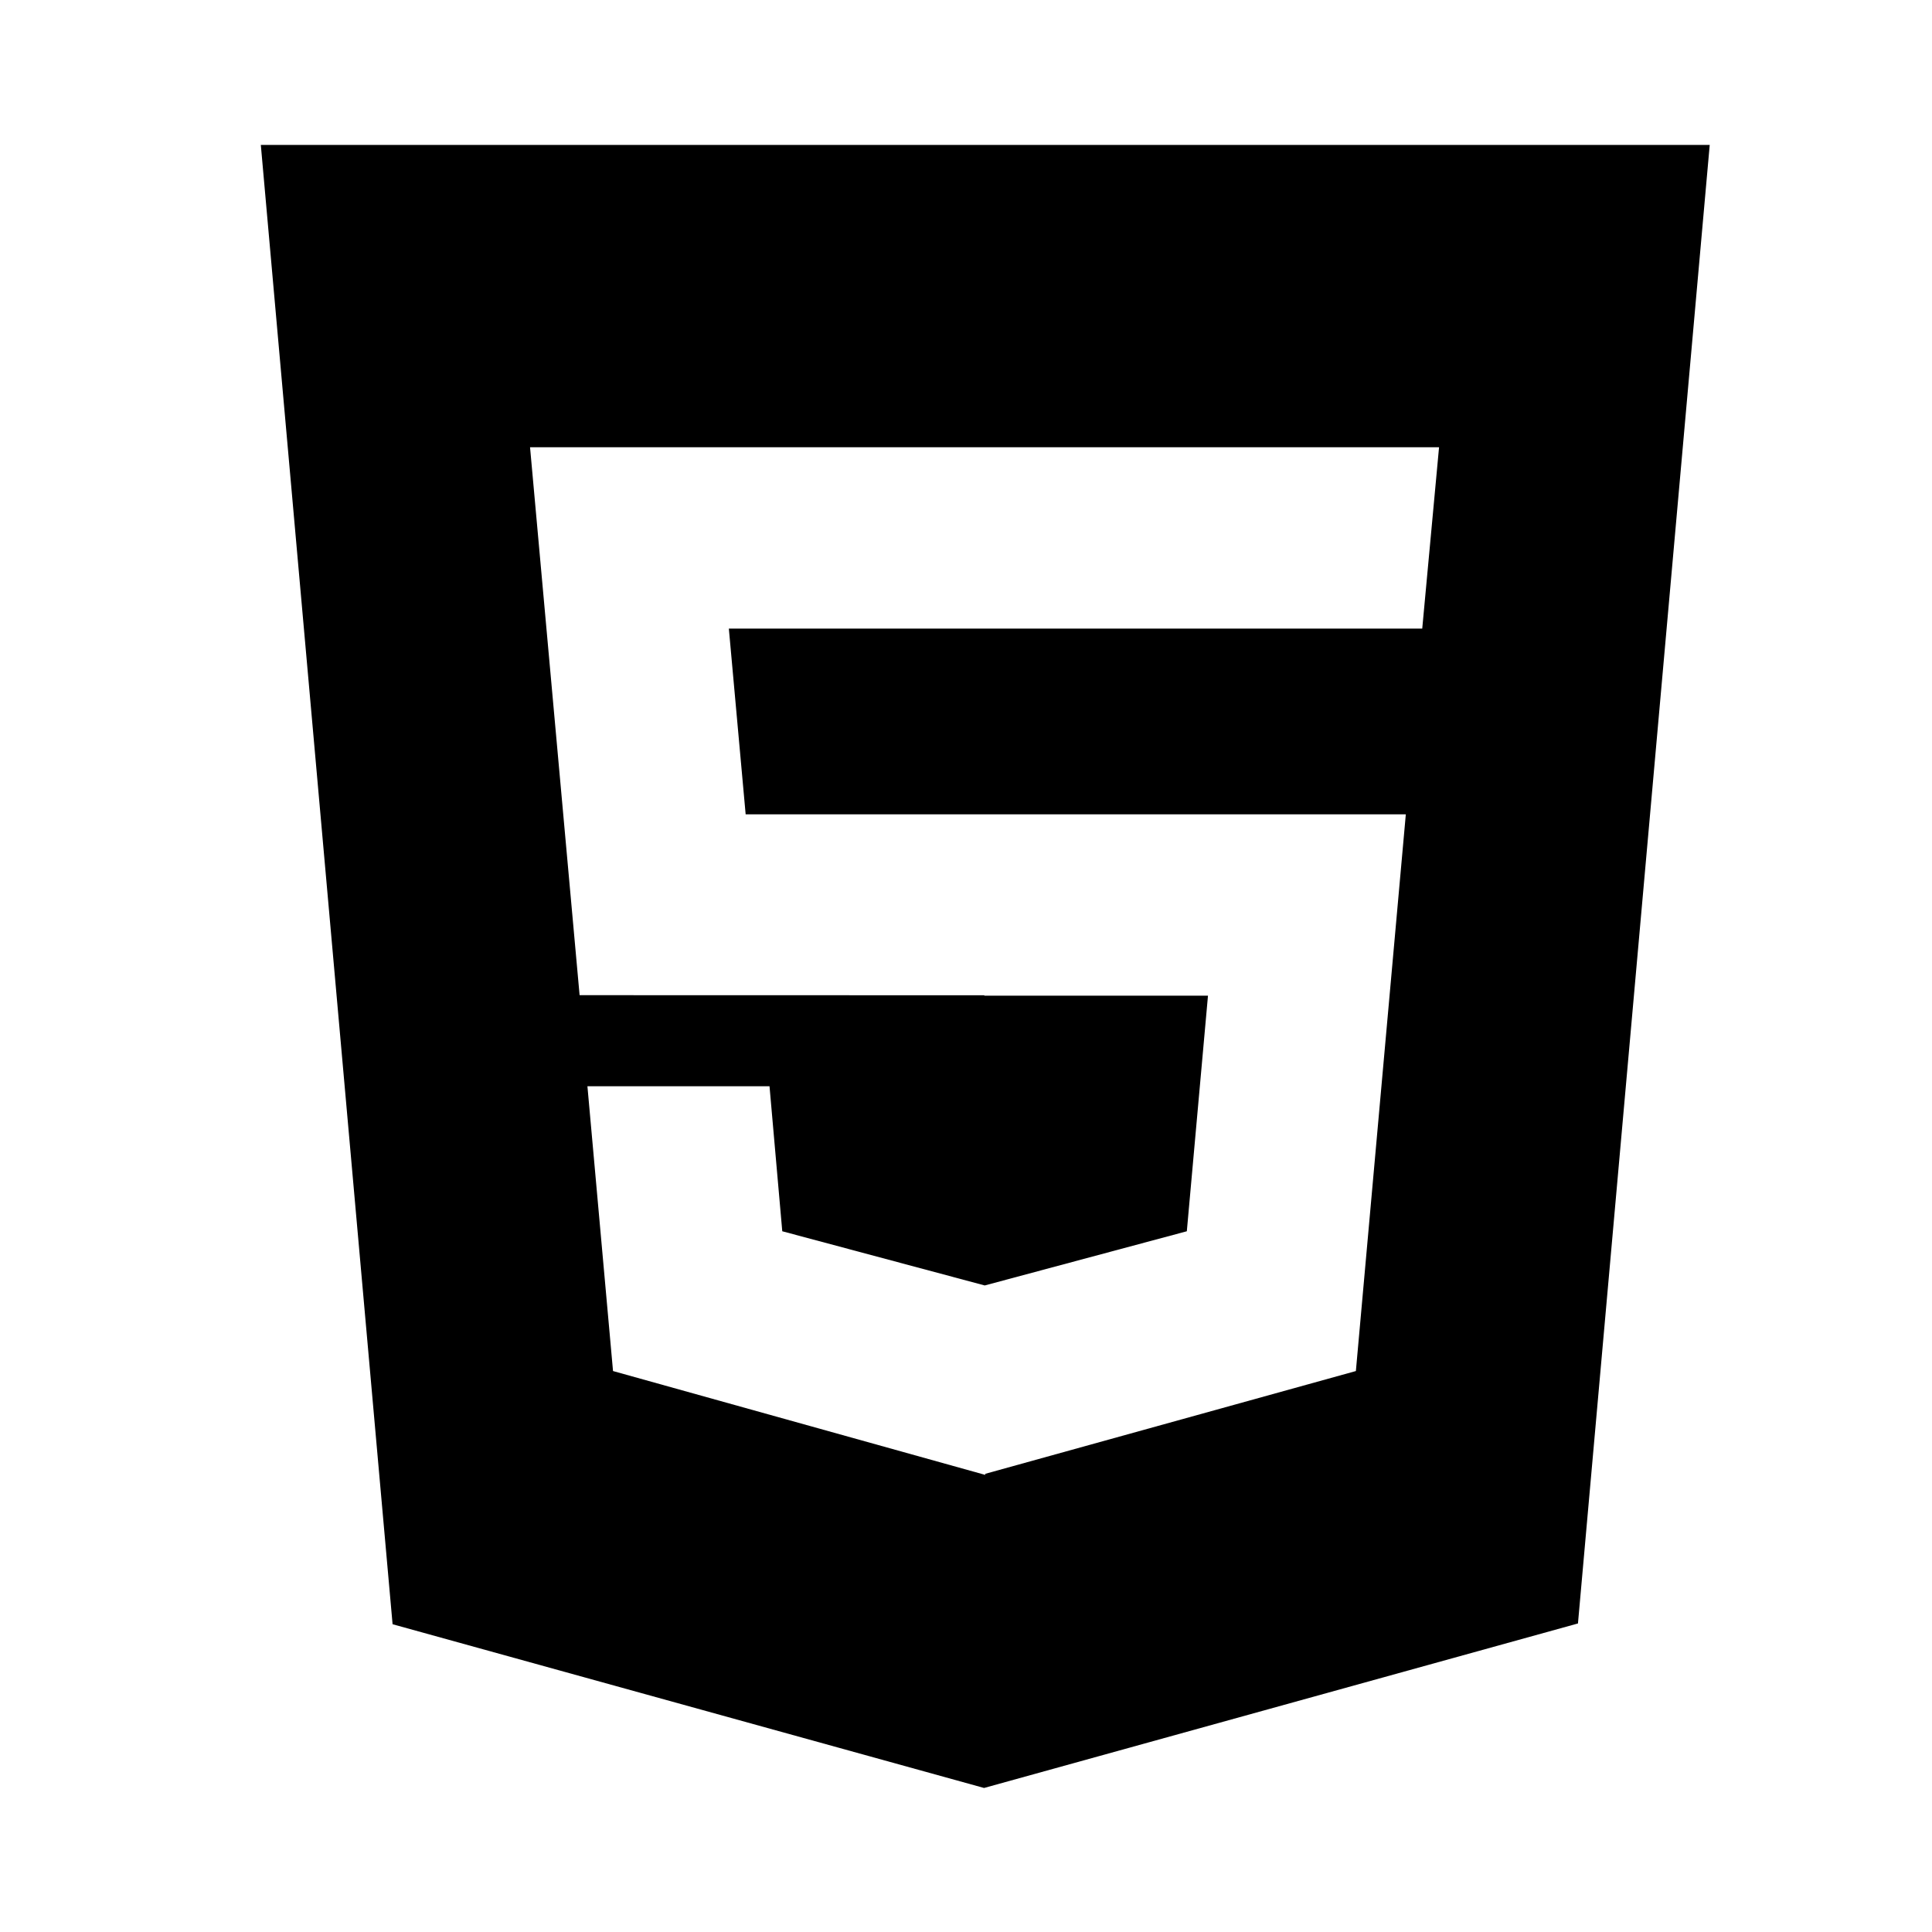 <svg viewBox="0 0 20 20" xmlns="http://www.w3.org/2000/svg"><path d="m2.7 1.5 1.364 15.314 6.123 1.695 6.148-1.703 1.364-15.306zm3.3 8.802-.513-5.672h9.41l-.174 1.877h-7.178l.174 1.923h6.834l-.517 5.763-3.837 1.064v.011l-3.853-1.075-.265-2.948h1.885l.132 1.501 2.096.561 2.092-.561.219-2.439h-2.315v-.004z"/></svg>